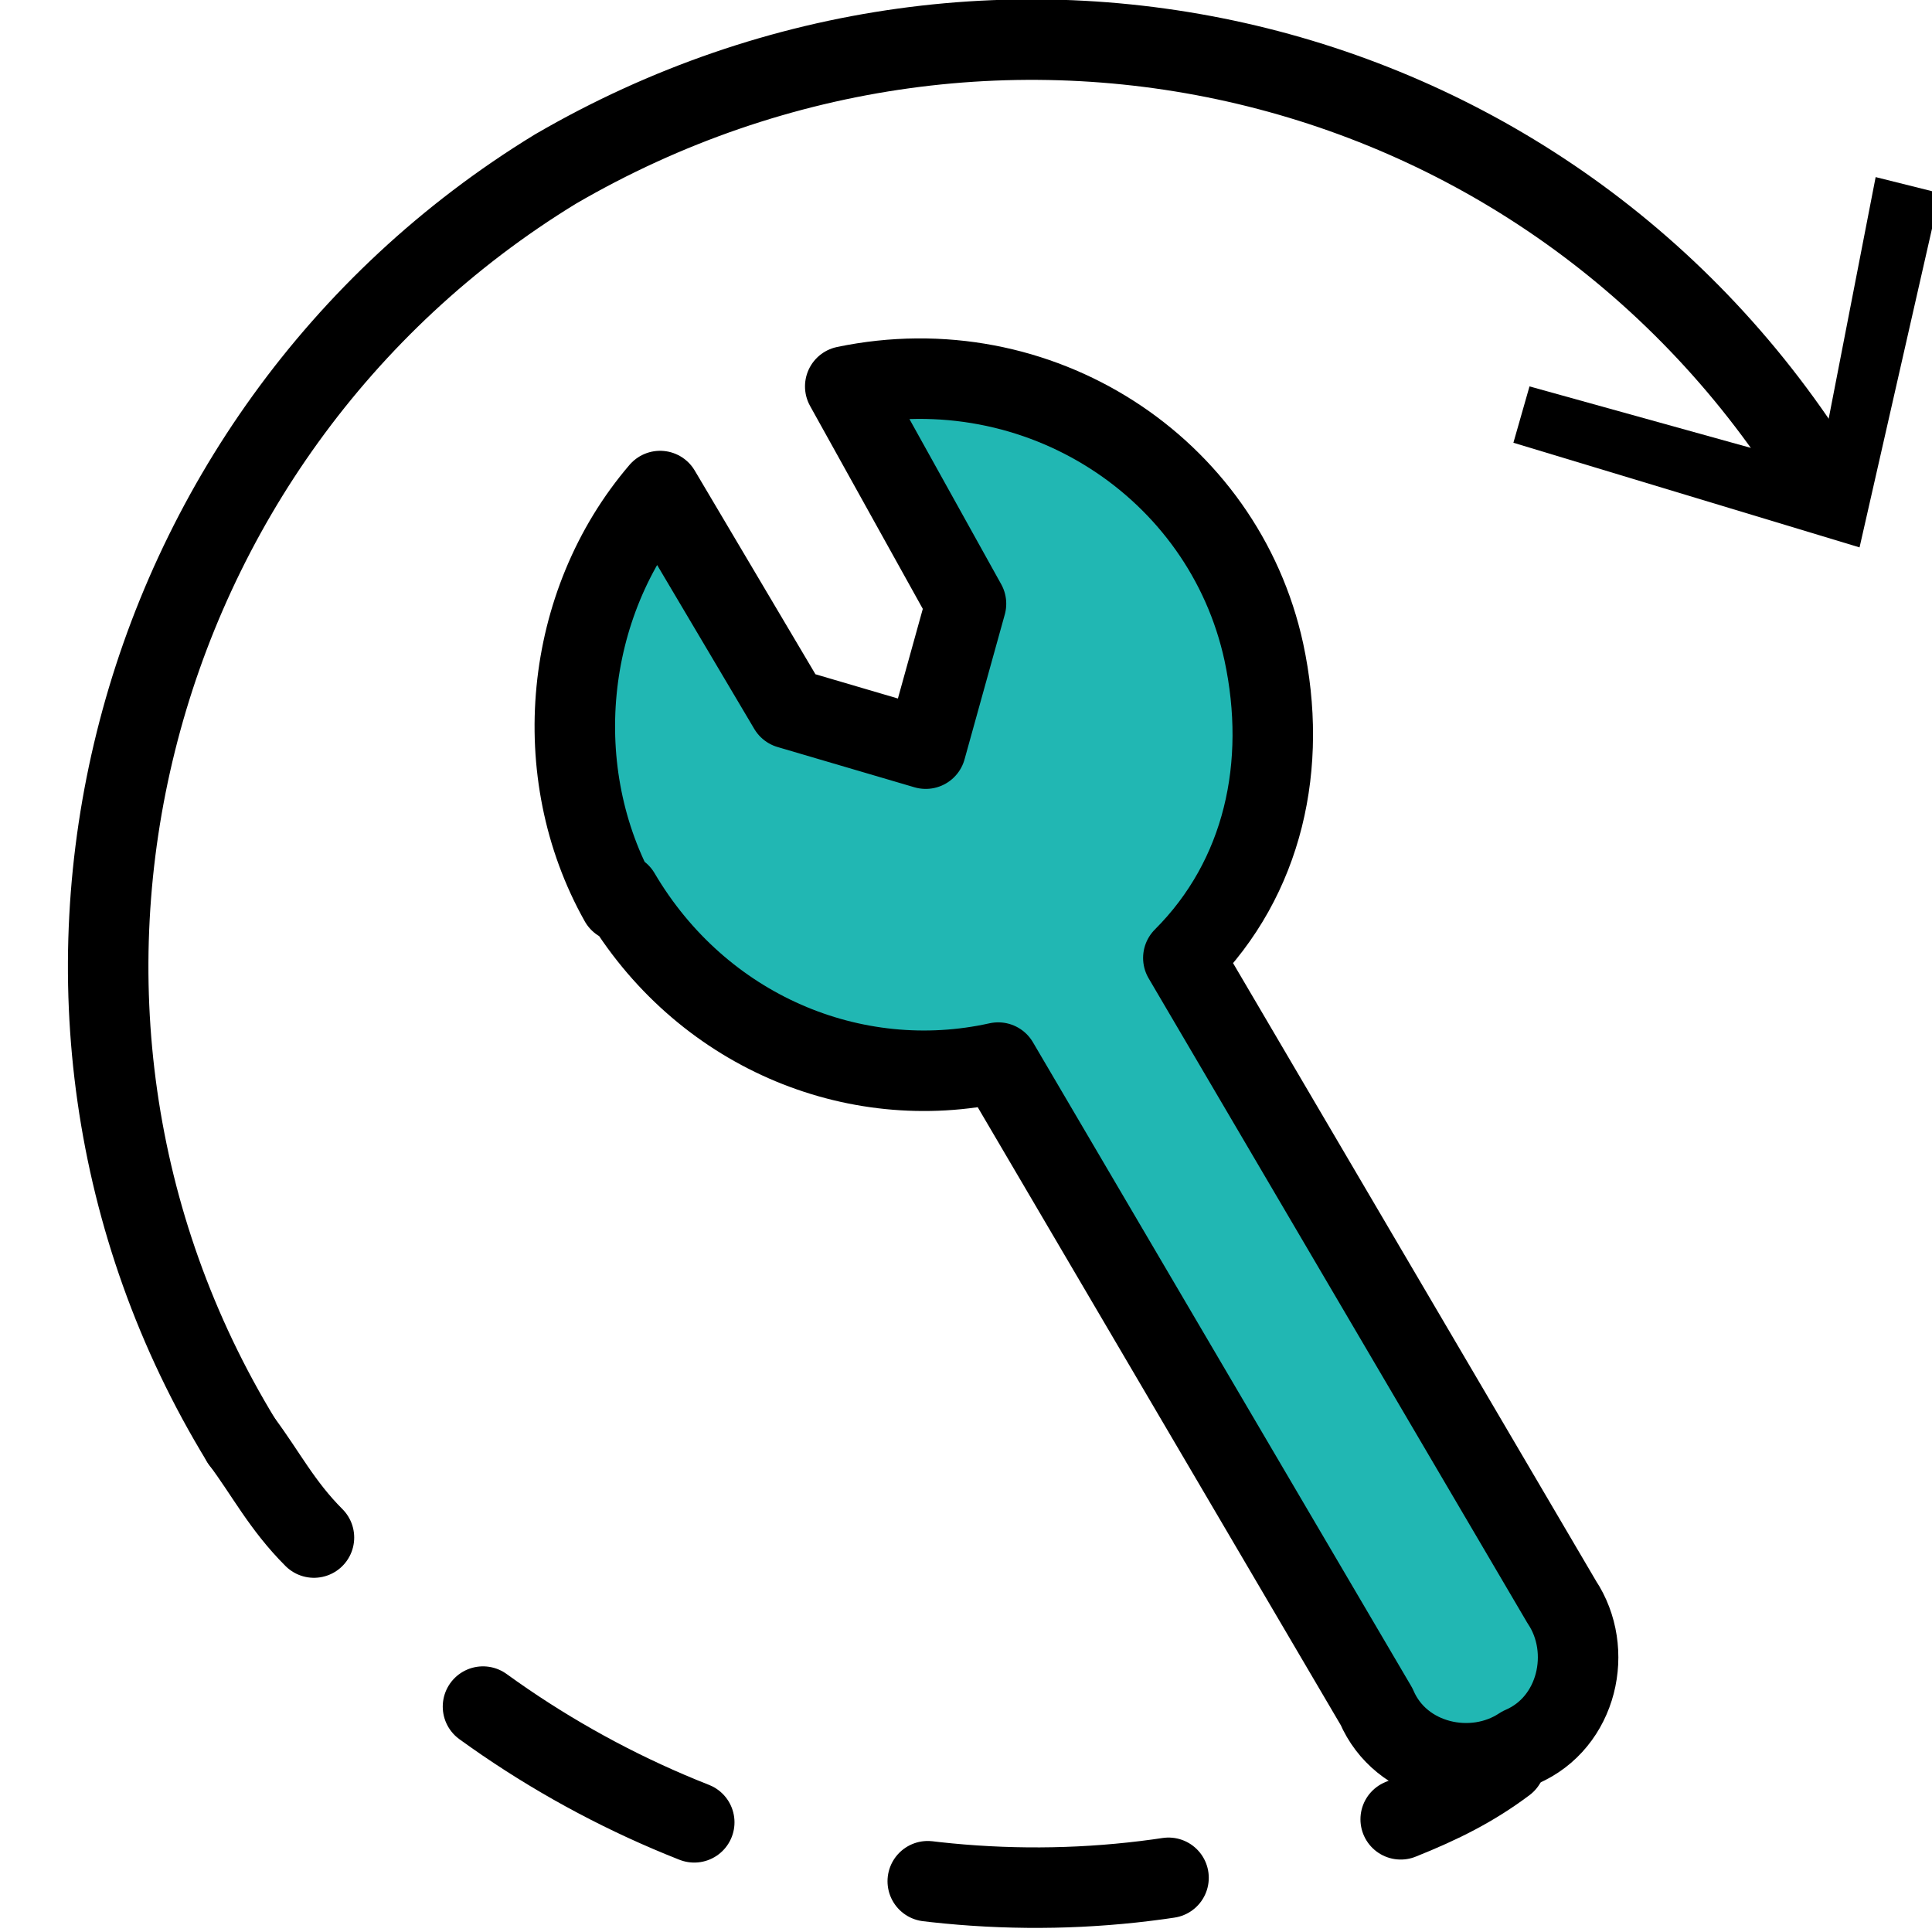 <?xml version="1.0" encoding="UTF-8"?>
<svg id="b61ecc14-85a3-4101-9b20-a680731282f0" xmlns="http://www.w3.org/2000/svg" version="1.1" viewBox="0 0 24 24">
  <defs>
    <style>
      .cls-1 {
        fill: #000;
        stroke-width: 0px;
      }

      .cls-2 {
        stroke-dasharray: 0 0 3 3;
      }

      .cls-2, .cls-3 {
        fill: none;
        stroke-linecap: round;
      }

      .cls-2, .cls-3, .cls-4 {
        stroke: #000;
        stroke-linejoin: round;
      }

      .cls-4 {
        fill: #21b7b3;
      }
    </style>
  </defs>
  <path class="cls-3" d="M22.7,6.1C19.4.6,12.4-1.1,6.9,2.1,1.5,5.4-.3,12.5,3,17.9h0"/>
  <polygon class="cls-1" points="24.1 2.4 23.3 2.2 22.6 5.8 19 4.8 18.8 5.5 23.1 6.8 24.1 2.4"/>
  <path class="cls-3" d="M3,17.9c.3.4.5.8.9,1.2"/>
  <path class="cls-2" d="M6,21.2c2.9,2.1,6.6,2.8,10,1.8"/>
  <path class="cls-3" d="M17.4,22.6c.5-.2.9-.4,1.3-.7"/>
  <path class="cls-4" d="M7.7,11.2c-.9-1.6-.7-3.7.5-5.1l1.6,2.7,1.7.5.5-1.8-1.5-2.7c2.4-.5,4.7,1,5.2,3.3.3,1.4,0,2.8-1,3.8l4.7,8c.4.6.2,1.5-.5,1.8-.6.4-1.5.2-1.8-.5h0l-4.7-8c-1.8.4-3.7-.4-4.7-2.1Z"/>
</svg>